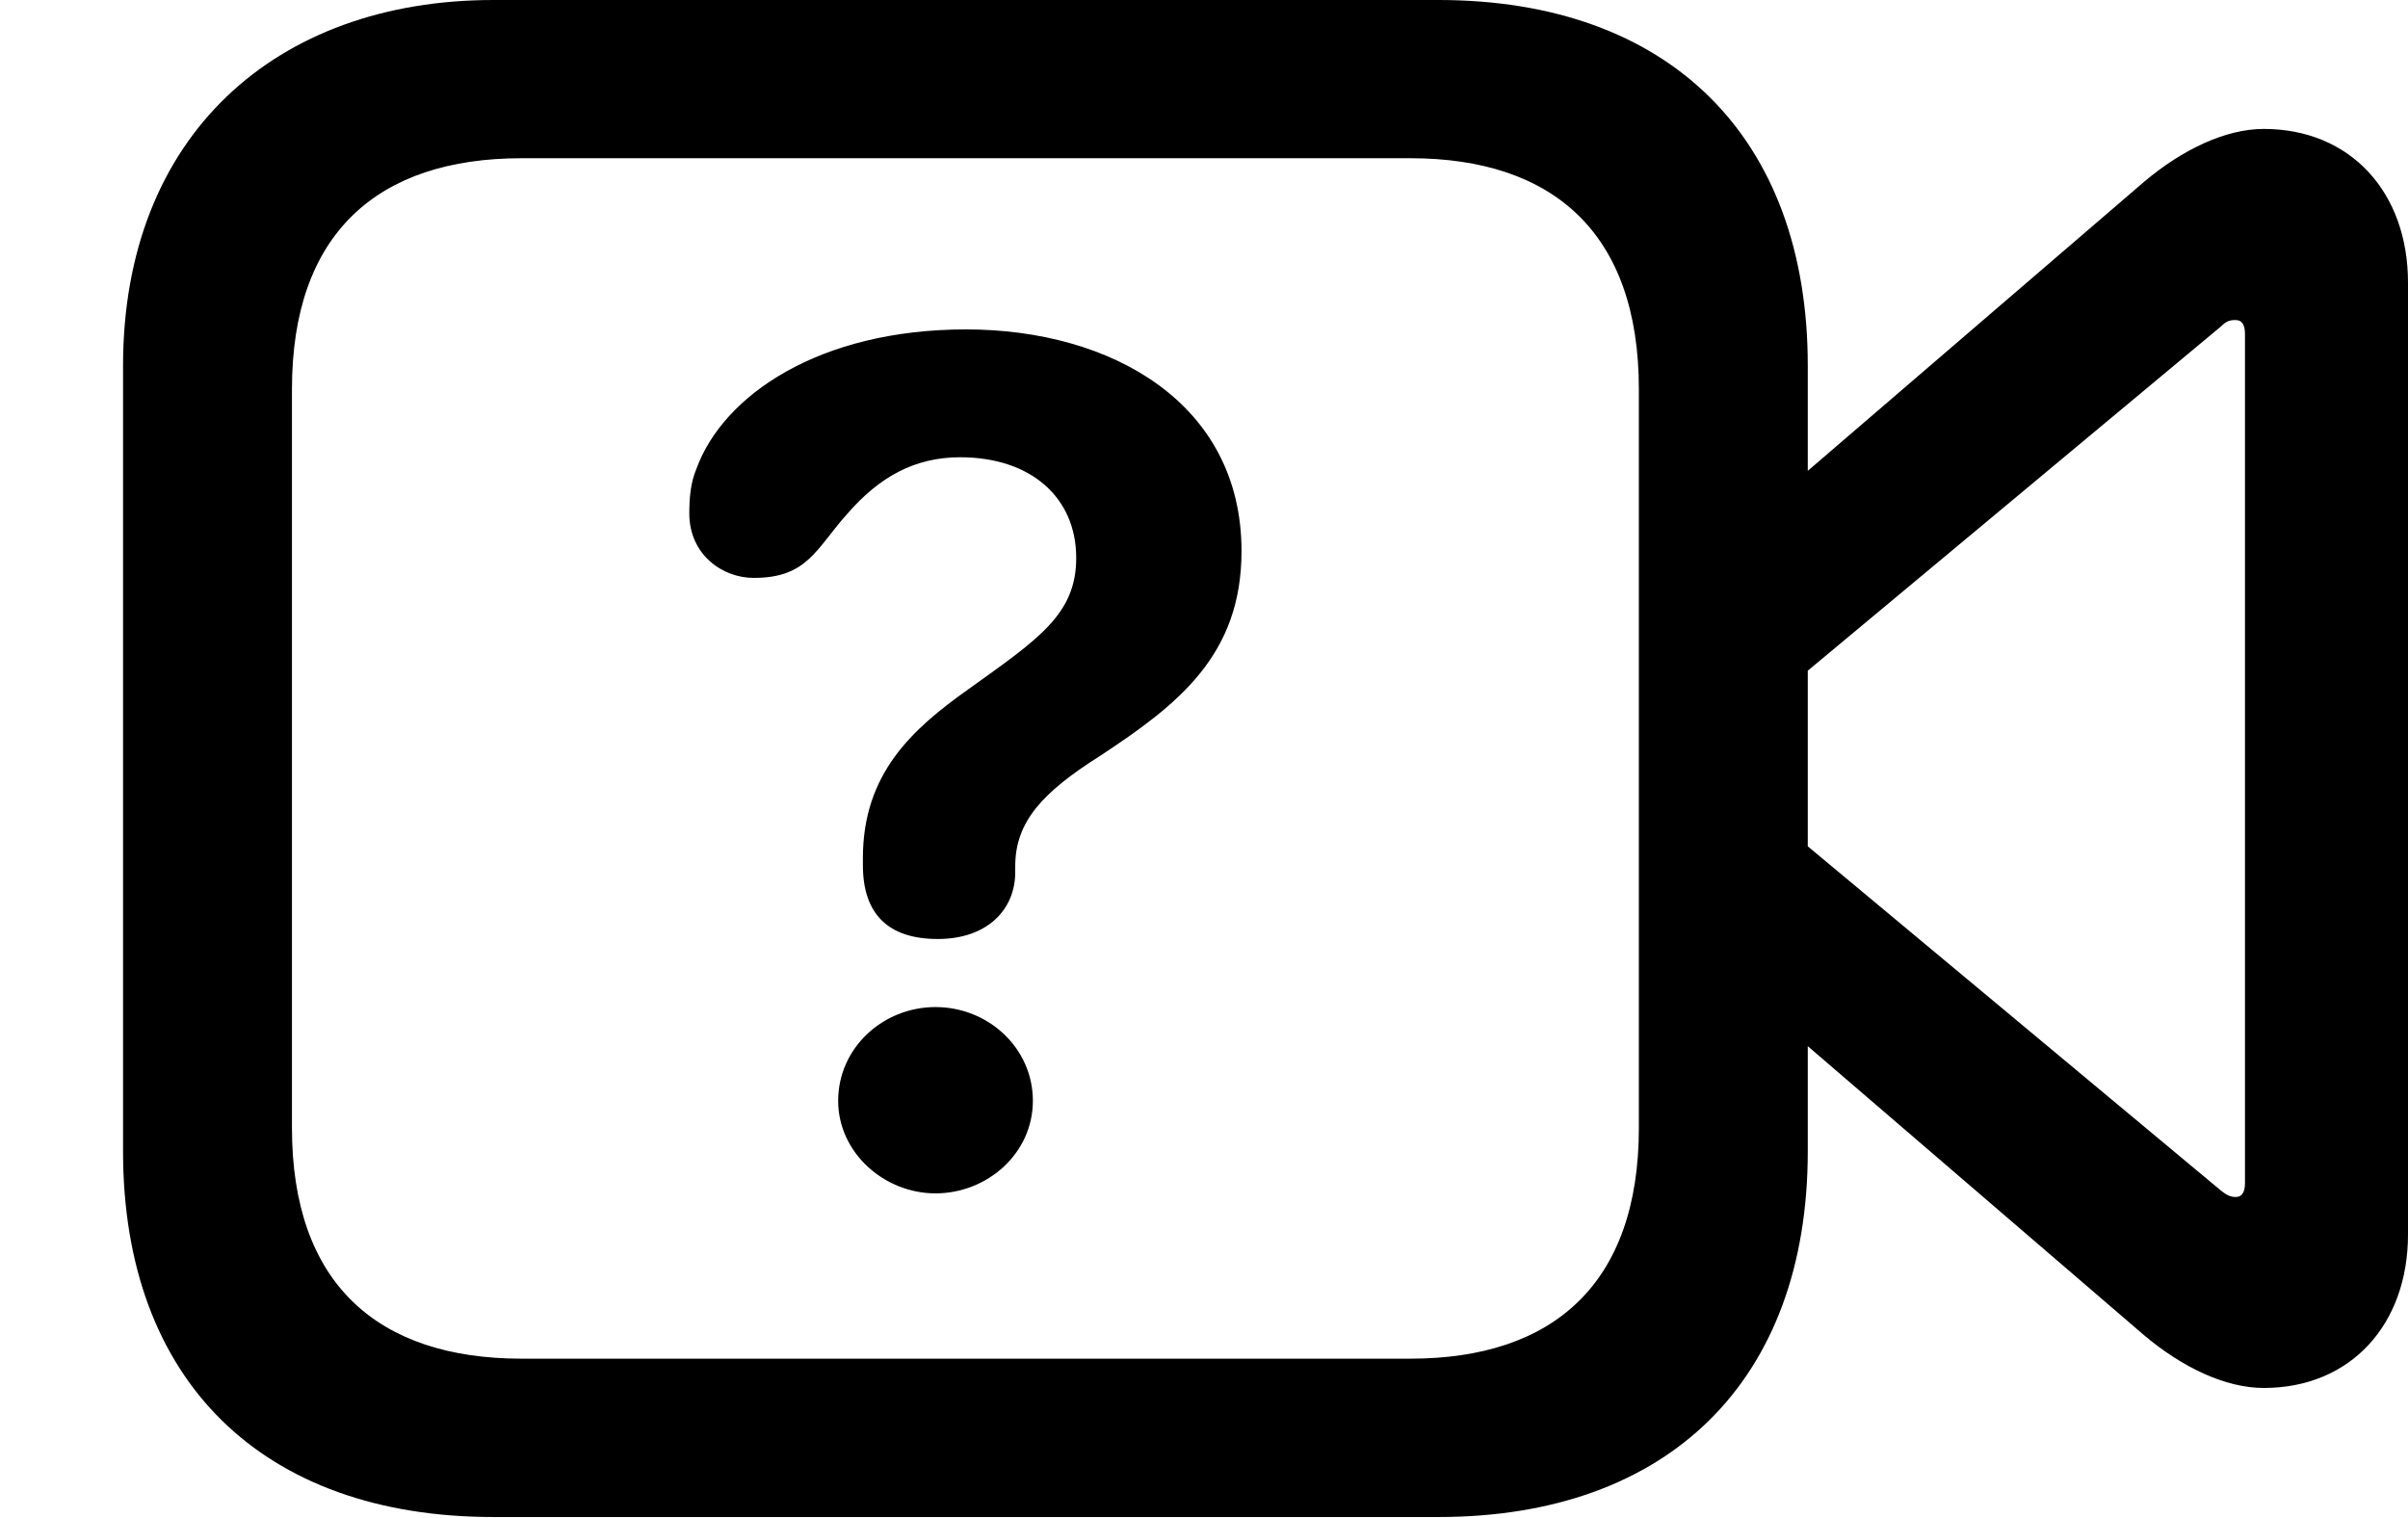 <svg version="1.1" xmlns="http://www.w3.org/2000/svg" xmlns:xlink="http://www.w3.org/1999/xlink" width="20.059" height="12.646" viewBox="0 0 20.059 12.646">
 <g>
  <rect height="12.646" opacity="0" width="20.059" x="0" y="0"/>
  <path d="M4.111 12.637L11.982 12.637C13.896 12.637 15.059 11.504 15.059 9.59L15.059 3.047C15.059 1.133 13.896 0 11.982 0L4.111 0C2.295 0 1.025 1.133 1.025 3.047L1.025 9.59C1.025 11.504 2.188 12.637 4.111 12.637ZM4.346 11.318C3.145 11.318 2.432 10.693 2.432 9.395L2.432 3.242C2.432 1.943 3.145 1.318 4.346 1.318L11.748 1.318C12.94 1.318 13.652 1.943 13.652 3.242L13.652 9.395C13.652 10.693 12.94 11.318 11.748 11.318ZM14.873 4.082L14.873 5.742L18.506 2.715C18.545 2.676 18.574 2.666 18.623 2.666C18.682 2.666 18.701 2.715 18.701 2.783L18.701 9.854C18.701 9.922 18.682 9.971 18.623 9.971C18.574 9.971 18.545 9.951 18.506 9.922L14.873 6.895L14.873 8.555L17.861 11.123C18.174 11.387 18.535 11.562 18.857 11.562C19.58 11.562 20.059 11.035 20.059 10.283L20.059 2.354C20.059 1.602 19.58 1.074 18.857 1.074C18.535 1.074 18.174 1.25 17.861 1.514Z" fill="currentColor"/>
  <path d="M7.812 7.822C8.223 7.822 8.457 7.578 8.457 7.266C8.457 7.256 8.457 7.227 8.457 7.217C8.457 6.846 8.682 6.602 9.16 6.299C9.814 5.869 10.342 5.459 10.342 4.59C10.342 3.359 9.258 2.744 8.047 2.744C6.826 2.744 6.025 3.291 5.801 3.906C5.752 4.023 5.742 4.15 5.742 4.277C5.742 4.619 6.016 4.814 6.279 4.814C6.729 4.814 6.797 4.57 7.061 4.277C7.324 3.975 7.617 3.809 7.998 3.809C8.584 3.809 8.965 4.141 8.965 4.648C8.965 5.117 8.652 5.322 8.066 5.742C7.598 6.074 7.188 6.445 7.188 7.148C7.188 7.168 7.188 7.188 7.188 7.207C7.188 7.617 7.402 7.822 7.812 7.822ZM7.793 9.941C8.223 9.941 8.604 9.609 8.604 9.17C8.604 8.73 8.232 8.389 7.793 8.389C7.354 8.389 6.982 8.73 6.982 9.17C6.982 9.6 7.363 9.941 7.793 9.941Z" fill="currentColor"/>
 </g>
</svg>
